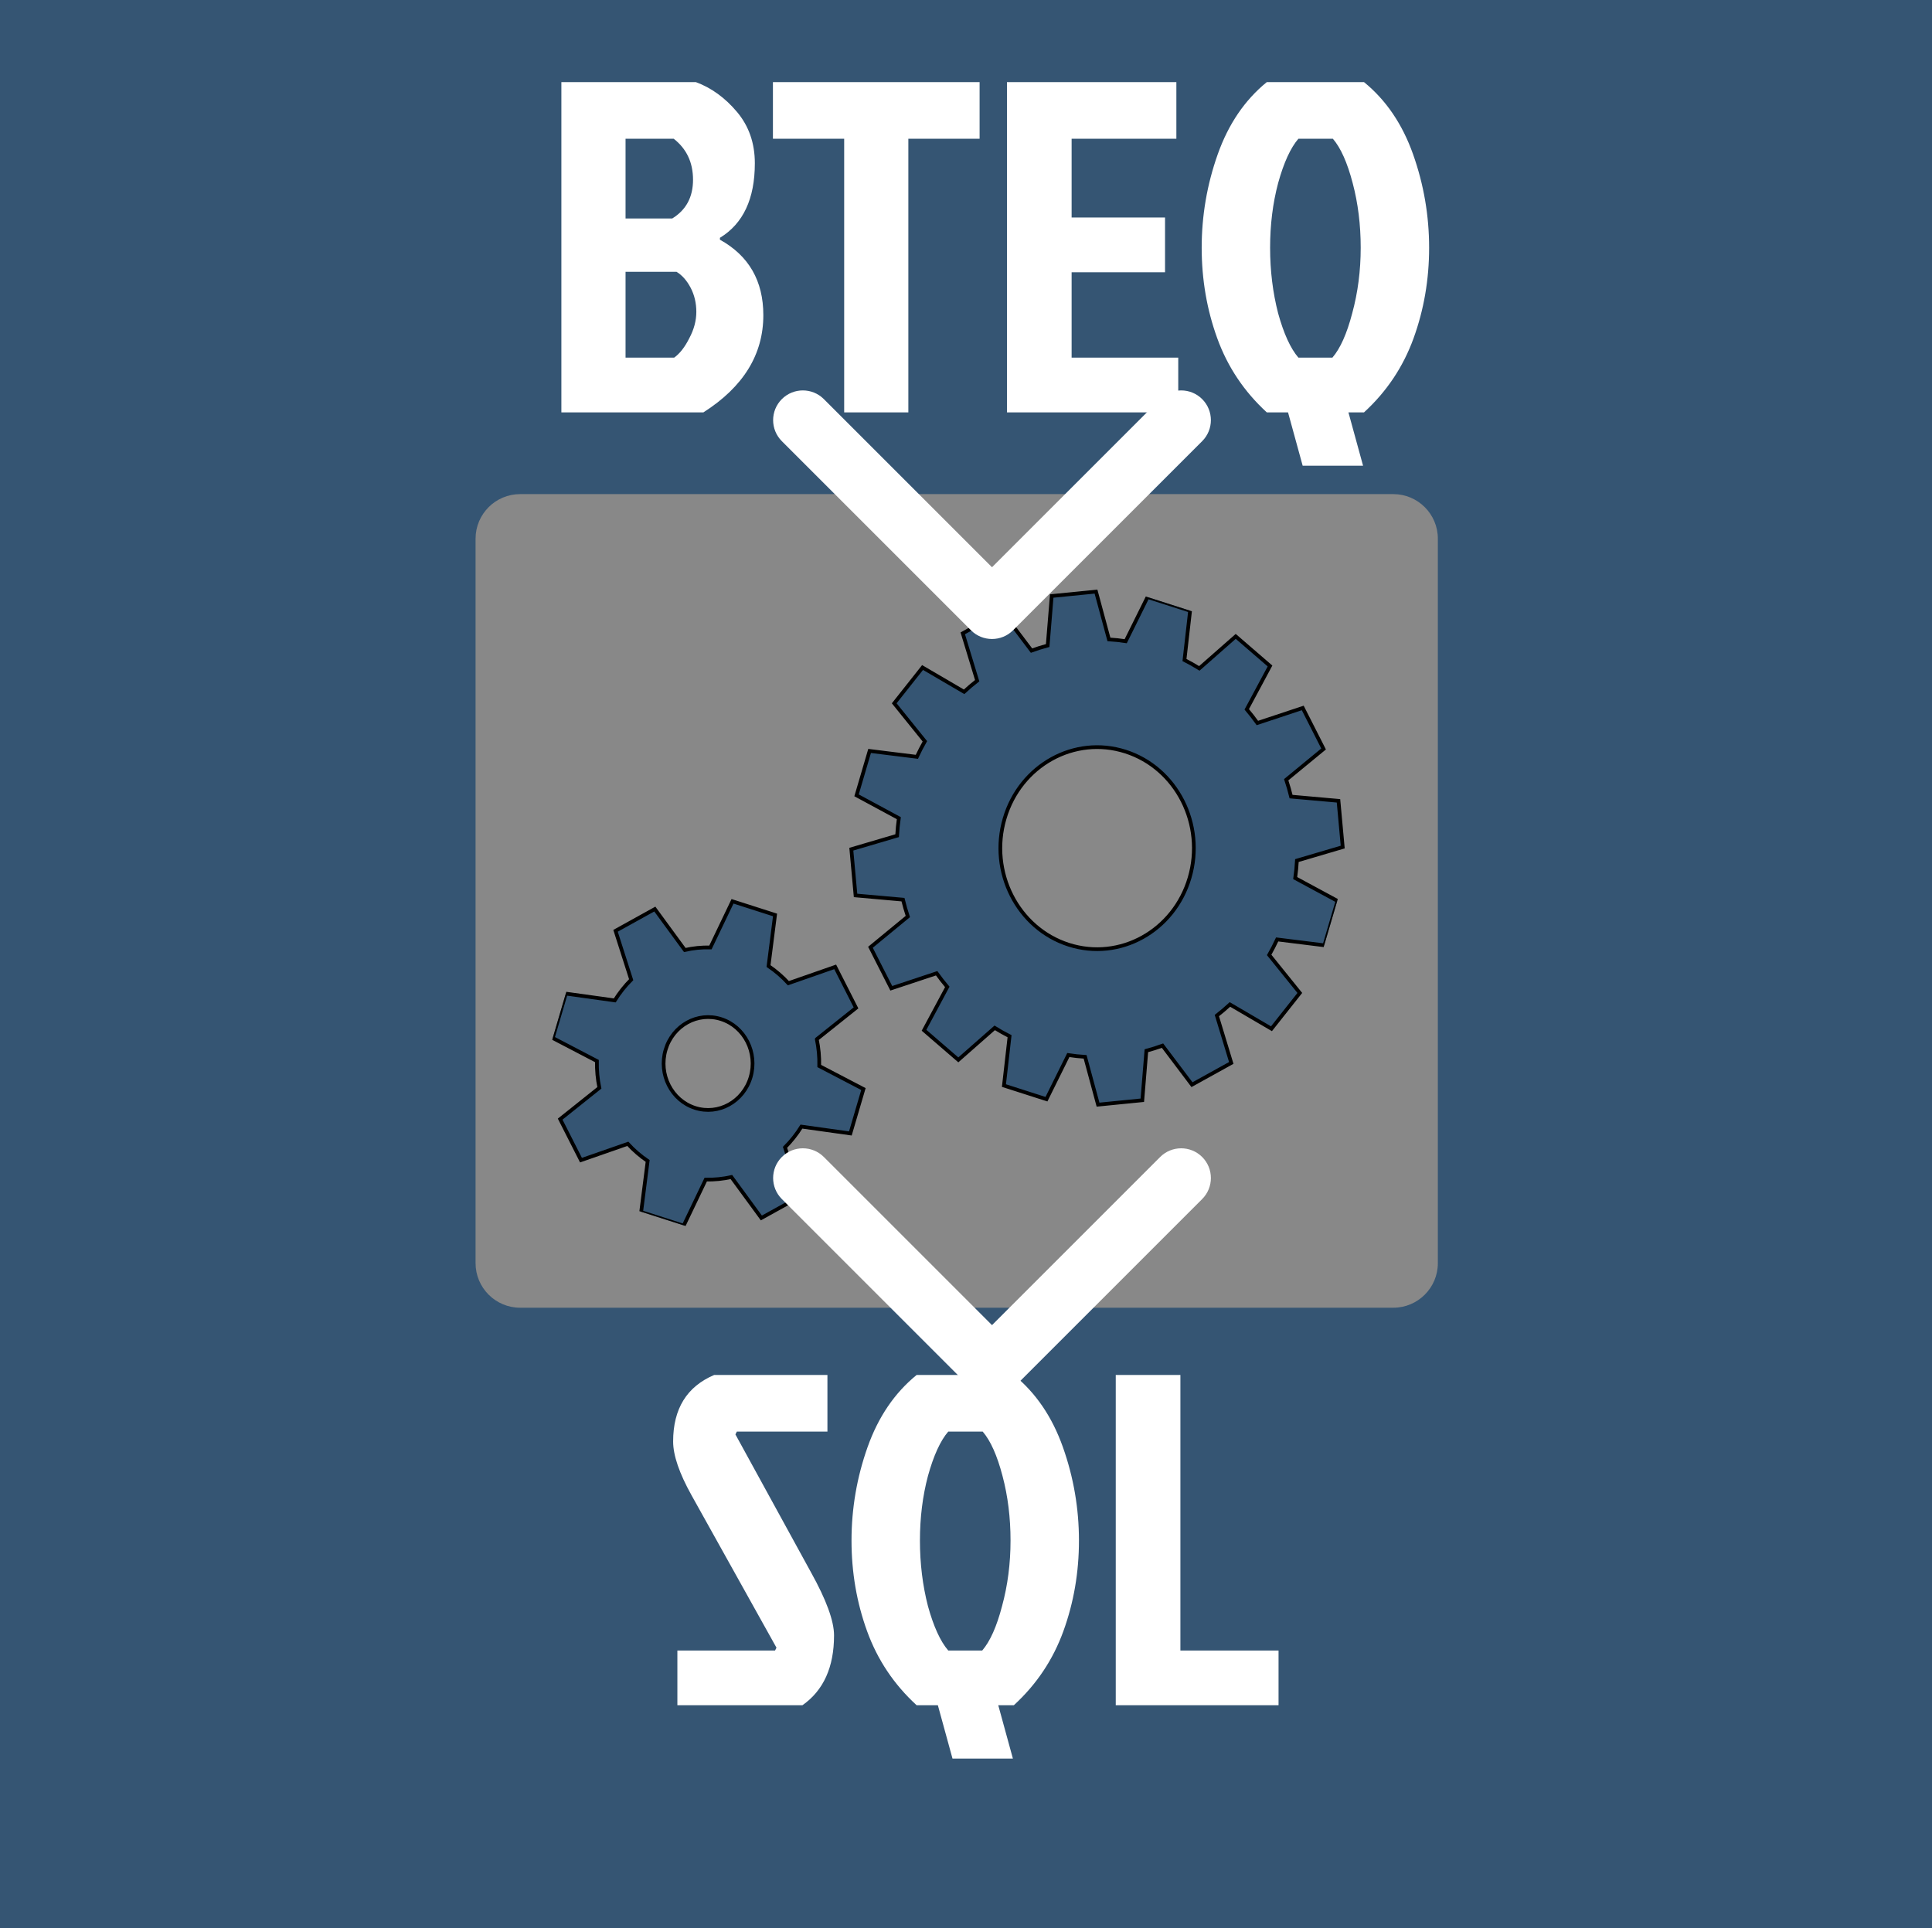 <svg width="520" height="519" viewBox="0 0 520 519" fill="none" xmlns="http://www.w3.org/2000/svg">
<rect width="520" height="519" fill="#355573"/>
<path d="M151.096 111V22.1H187.291C191.44 23.624 195.123 26.291 198.34 30.101C201.557 33.911 203.166 38.525 203.166 43.944C203.166 53.511 200.033 60.2 193.768 64.01V64.518C201.557 68.836 205.452 75.609 205.452 84.838C205.452 95.421 200.076 104.142 189.323 111H151.096ZM168.368 58.803H180.941C184.666 56.517 186.529 53.046 186.529 48.389C186.529 43.732 184.793 40.049 181.322 37.34H168.368V58.803ZM168.368 96.268H181.449C182.973 95.167 184.328 93.432 185.513 91.061C186.783 88.69 187.418 86.32 187.418 83.949C187.418 81.578 186.91 79.419 185.894 77.472C184.878 75.525 183.608 74.085 182.084 73.154H168.368V96.268ZM227.211 37.34H208.034V22.1H263.66V37.34H244.483V111H227.211V37.34ZM271.027 111V22.1H316.62V37.34H288.426V58.549H313.572V73.281H288.426V96.268H317.128V111H271.027ZM367.123 22.1C373.05 26.926 377.452 33.403 380.331 41.531C383.21 49.659 384.649 58.041 384.649 66.677C384.649 75.228 383.252 83.356 380.458 91.061C377.664 98.766 373.219 105.412 367.123 111H362.932L366.869 125.351H350.613L346.676 111H340.961C334.865 105.412 330.42 98.766 327.626 91.061C324.832 83.356 323.435 75.228 323.435 66.677C323.435 58.041 324.874 49.659 327.753 41.531C330.632 33.403 335.034 26.926 340.961 22.1H367.123ZM349.47 96.268H358.614C360.731 93.813 362.509 89.833 363.948 84.33C365.472 78.742 366.234 72.858 366.234 66.677C366.234 60.496 365.514 54.697 364.075 49.278C362.636 43.775 360.858 39.795 358.741 37.34H349.47C347.353 39.795 345.533 43.775 344.009 49.278C342.57 54.697 341.85 60.496 341.85 66.677C341.85 72.858 342.57 78.742 344.009 84.33C345.533 89.833 347.353 93.813 349.47 96.268Z" fill="white"/>
<path d="M192.224 370.1H222.704V385.34H198.32L197.939 386.102L218.259 423.186C222.408 430.637 224.482 436.309 224.482 440.204C224.482 448.755 221.646 455.021 215.973 459H182.318V444.268H208.607L208.988 443.506L186.128 402.485C182.826 396.558 181.175 391.732 181.175 388.007C181.175 379.202 184.858 373.233 192.224 370.1ZM272.875 370.1C278.802 374.926 283.204 381.403 286.083 389.531C288.962 397.659 290.401 406.041 290.401 414.677C290.401 423.228 289.004 431.356 286.21 439.061C283.416 446.766 278.971 453.412 272.875 459H268.684L272.621 473.351H256.365L252.428 459H246.713C240.617 453.412 236.172 446.766 233.378 439.061C230.584 431.356 229.187 423.228 229.187 414.677C229.187 406.041 230.626 397.659 233.505 389.531C236.384 381.403 240.786 374.926 246.713 370.1H272.875ZM255.222 444.268H264.366C266.483 441.813 268.261 437.833 269.7 432.33C271.224 426.742 271.986 420.858 271.986 414.677C271.986 408.496 271.266 402.697 269.827 397.278C268.388 391.775 266.61 387.795 264.493 385.34H255.222C253.105 387.795 251.285 391.775 249.761 397.278C248.322 402.697 247.602 408.496 247.602 414.677C247.602 420.858 248.322 426.742 249.761 432.33C251.285 437.833 253.105 441.813 255.222 444.268ZM300.306 459V370.1H317.705V444.268H344.121V459H300.306Z" fill="white"/>
<path d="M128 145C128 138.373 133.373 133 140 133H375C381.627 133 387 138.373 387 145V340C387 346.627 381.627 352 375 352H140C133.373 352 128 346.627 128 340V145Z" fill="#888888"/>
<g clip-path="url(#clip0_0_1)">
<path d="M219.846 279.718L230.4 271.294L224.793 260.252L212.193 264.647C210.6 262.908 208.812 261.367 206.85 260.032L208.603 246.276L197.159 242.607L191.217 255.02C188.879 254.964 186.556 255.2 184.315 255.711L176.247 244.691L165.672 250.545L169.881 263.702C168.215 265.365 166.739 267.232 165.46 269.281L152.286 267.45L148.773 279.4L160.661 285.604C160.607 288.045 160.833 290.471 161.322 292.811L150.768 301.235L156.375 312.277L168.975 307.882C170.568 309.622 172.356 311.163 174.318 312.498L172.565 326.254L184.009 329.923L189.951 317.509C192.289 317.565 194.612 317.33 196.853 316.819L204.921 327.839L215.496 321.984L211.287 308.828C212.953 307.165 214.429 305.297 215.708 303.249L228.878 305.091L232.392 293.142L220.503 286.938C220.557 284.497 220.331 282.071 219.842 279.73L219.846 279.718ZM187.071 298.214C180.753 296.189 177.2 289.192 179.14 282.596C181.079 276 187.78 272.29 194.097 274.315C200.415 276.34 203.968 283.337 202.028 289.933C200.089 296.529 193.388 300.239 187.071 298.214ZM356.473 254.449L359.986 242.499L348.607 236.354C348.832 234.778 348.981 233.205 349.067 231.637L361.393 228.004L360.256 215.558L347.491 214.421C347.116 212.889 346.683 211.377 346.183 209.883L356.245 201.602L350.637 190.56L338.427 194.609C337.52 193.35 336.567 192.117 335.563 190.932L341.825 179.262L332.596 171.295L322.8 179.91C321.509 179.104 320.174 178.362 318.803 177.661L320.316 164.378L308.872 160.709L302.987 172.591C301.478 172.356 299.971 172.2 298.469 172.111L294.99 159.241L283.07 160.428L281.982 173.756C280.514 174.148 279.066 174.6 277.635 175.122L269.704 164.616L259.129 170.471L263.007 183.221C261.802 184.168 260.62 185.162 259.486 186.211L248.309 179.673L240.68 189.309L248.93 199.538C248.158 200.886 247.448 202.279 246.776 203.712L234.055 202.131L230.541 214.081L241.921 220.226C241.696 221.801 241.546 223.375 241.461 224.943L229.135 228.575L230.272 241.022L243.036 242.158C243.412 243.691 243.844 245.203 244.344 246.697L234.283 254.978L239.89 266.02L252.101 261.971C253.008 263.23 253.96 264.463 254.964 265.648L248.703 277.318L257.932 285.285L267.728 276.67C269.019 277.476 270.353 278.217 271.725 278.919L270.211 292.202L281.655 295.871L287.541 283.988C289.05 284.224 290.556 284.38 292.058 284.469L295.537 297.339L307.457 296.152L308.546 282.824C310.014 282.431 311.461 281.98 312.892 281.458L320.823 291.964L331.398 286.109L327.521 273.359C328.726 272.412 329.907 271.418 331.042 270.369L342.219 276.907L349.848 267.271L341.597 257.042C342.369 255.694 343.08 254.3 343.751 252.868L356.473 254.449ZM287.645 254.288C273.901 249.882 266.176 234.67 270.396 220.318C274.615 205.967 289.184 197.901 302.928 202.307C316.673 206.713 324.397 221.925 320.178 236.276C315.958 250.628 301.39 258.693 287.645 254.288Z" fill="#355573" stroke="black"/>
</g>
<g filter="url(#filter0_d_0_1)">
<path d="M261.343 369.657C264.467 372.781 269.533 372.781 272.657 369.657L323.569 318.745C326.693 315.621 326.693 310.556 323.569 307.431C320.444 304.307 315.379 304.307 312.255 307.431L267 352.686L221.745 307.431C218.621 304.307 213.556 304.307 210.431 307.431C207.307 310.556 207.307 315.621 210.431 318.745L261.343 369.657ZM259 359L259 364L275 364L275 359L259 359Z" fill="white"/>
</g>
<g filter="url(#filter1_d_0_1)">
<path d="M261.343 165.657C264.467 168.781 269.533 168.781 272.657 165.657L323.569 114.745C326.693 111.621 326.693 106.556 323.569 103.431C320.444 100.307 315.379 100.307 312.255 103.431L267 148.686L221.745 103.431C218.621 100.307 213.556 100.307 210.431 103.431C207.307 106.556 207.307 111.621 210.431 114.745L261.343 165.657ZM259 154V160H275V154H259Z" fill="white"/>
</g>
<defs>
<filter id="filter0_d_0_1" x="204.088" y="305.088" width="125.823" height="74.912" filterUnits="userSpaceOnUse" color-interpolation-filters="sRGB">
<feFlood flood-opacity="0" result="BackgroundImageFix"/>
<feColorMatrix in="SourceAlpha" type="matrix" values="0 0 0 0 0 0 0 0 0 0 0 0 0 0 0 0 0 0 127 0" result="hardAlpha"/>
<feOffset dy="4"/>
<feGaussianBlur stdDeviation="2"/>
<feComposite in2="hardAlpha" operator="out"/>
<feColorMatrix type="matrix" values="0 0 0 0 0 0 0 0 0 0 0 0 0 0 0 0 0 0 0.25 0"/>
<feBlend mode="normal" in2="BackgroundImageFix" result="effect1_dropShadow_0_1"/>
<feBlend mode="normal" in="SourceGraphic" in2="effect1_dropShadow_0_1" result="shape"/>
</filter>
<filter id="filter1_d_0_1" x="204.088" y="101.088" width="125.823" height="74.912" filterUnits="userSpaceOnUse" color-interpolation-filters="sRGB">
<feFlood flood-opacity="0" result="BackgroundImageFix"/>
<feColorMatrix in="SourceAlpha" type="matrix" values="0 0 0 0 0 0 0 0 0 0 0 0 0 0 0 0 0 0 127 0" result="hardAlpha"/>
<feOffset dy="4"/>
<feGaussianBlur stdDeviation="2"/>
<feComposite in2="hardAlpha" operator="out"/>
<feColorMatrix type="matrix" values="0 0 0 0 0 0 0 0 0 0 0 0 0 0 0 0 0 0 0.25 0"/>
<feBlend mode="normal" in2="BackgroundImageFix" result="effect1_dropShadow_0_1"/>
<feBlend mode="normal" in="SourceGraphic" in2="effect1_dropShadow_0_1" result="shape"/>
</filter>
<clipPath id="clip0_0_1">
<rect width="192.285" height="199.286" fill="white" transform="matrix(0.952 0.305 -0.282 0.959 194.446 124.056)"/>
</clipPath>
</defs>
</svg>
